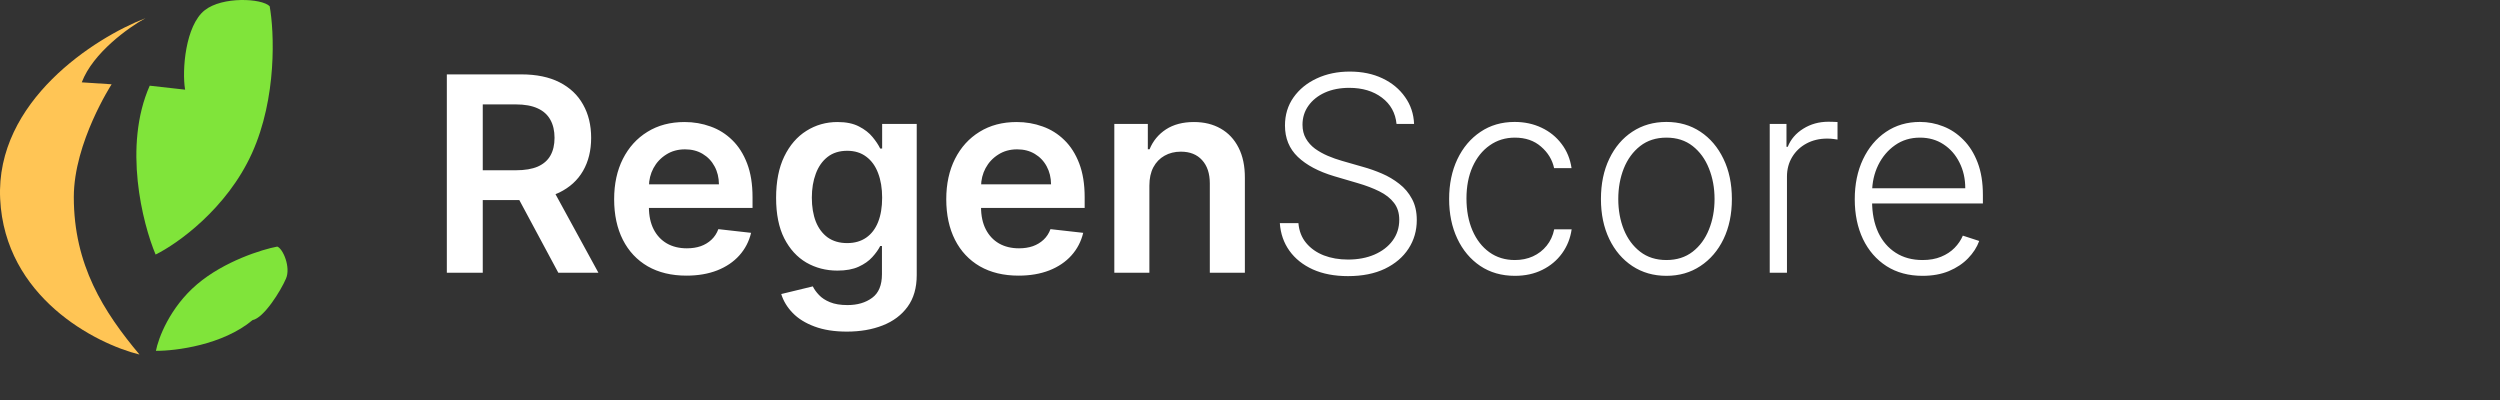 <svg width="275" height="44" viewBox="0 0 275 44" fill="none" xmlns="http://www.w3.org/2000/svg">
<rect x="0" y="0" width="275" height="44" fill="#333333" stroke="none"/>
<path d="M49.152 30V8.182H57.334C59.01 8.182 60.416 8.473 61.553 9.055C62.696 9.638 63.559 10.454 64.141 11.506C64.731 12.55 65.026 13.768 65.026 15.16C65.026 16.559 64.727 17.773 64.131 18.803C63.541 19.826 62.671 20.618 61.521 21.179C60.37 21.733 58.957 22.01 57.281 22.01H51.453V18.729H56.748C57.728 18.729 58.531 18.594 59.156 18.324C59.781 18.047 60.242 17.646 60.541 17.12C60.846 16.587 60.999 15.934 60.999 15.16C60.999 14.386 60.846 13.725 60.541 13.178C60.235 12.624 59.77 12.205 59.145 11.921C58.52 11.63 57.714 11.484 56.727 11.484H53.104V30H49.152ZM60.423 20.114L65.825 30H61.414L56.109 20.114H60.423ZM75.503 30.32C73.863 30.32 72.446 29.979 71.252 29.297C70.066 28.608 69.154 27.635 68.515 26.378C67.875 25.114 67.556 23.626 67.556 21.914C67.556 20.231 67.875 18.754 68.515 17.482C69.161 16.204 70.063 15.21 71.221 14.499C72.378 13.782 73.738 13.423 75.301 13.423C76.309 13.423 77.261 13.587 78.156 13.913C79.058 14.233 79.853 14.73 80.542 15.405C81.238 16.079 81.785 16.939 82.183 17.983C82.581 19.02 82.779 20.256 82.779 21.69V22.873H69.367V20.273H79.083C79.076 19.535 78.916 18.878 78.603 18.303C78.291 17.72 77.854 17.262 77.293 16.928C76.739 16.595 76.093 16.428 75.354 16.428C74.566 16.428 73.873 16.619 73.277 17.003C72.68 17.379 72.215 17.876 71.881 18.494C71.554 19.105 71.387 19.776 71.38 20.508V22.777C71.38 23.729 71.554 24.546 71.902 25.227C72.25 25.902 72.737 26.421 73.362 26.783C73.987 27.138 74.718 27.315 75.556 27.315C76.118 27.315 76.625 27.237 77.08 27.081C77.534 26.918 77.929 26.68 78.262 26.367C78.596 26.055 78.848 25.668 79.019 25.206L82.62 25.611C82.392 26.562 81.959 27.393 81.32 28.104C80.688 28.807 79.878 29.354 78.891 29.744C77.904 30.128 76.775 30.32 75.503 30.32ZM93.159 36.477C91.774 36.477 90.584 36.289 89.59 35.913C88.595 35.543 87.796 35.046 87.193 34.421C86.589 33.796 86.17 33.104 85.936 32.344L89.409 31.502C89.565 31.822 89.792 32.138 90.09 32.45C90.389 32.77 90.79 33.033 91.294 33.239C91.806 33.452 92.448 33.558 93.222 33.558C94.316 33.558 95.222 33.292 95.939 32.759C96.656 32.234 97.015 31.367 97.015 30.16V27.06H96.823C96.624 27.457 96.333 27.866 95.95 28.285C95.573 28.704 95.073 29.055 94.448 29.34C93.83 29.624 93.052 29.766 92.115 29.766C90.857 29.766 89.718 29.471 88.695 28.881C87.679 28.285 86.87 27.397 86.266 26.218C85.669 25.032 85.371 23.548 85.371 21.765C85.371 19.968 85.669 18.452 86.266 17.216C86.87 15.973 87.683 15.032 88.705 14.393C89.728 13.746 90.868 13.423 92.125 13.423C93.084 13.423 93.872 13.587 94.49 13.913C95.115 14.233 95.612 14.62 95.982 15.075C96.351 15.522 96.632 15.945 96.823 16.342H97.036V13.636H100.84V30.266C100.84 31.666 100.506 32.823 99.838 33.739C99.171 34.656 98.258 35.341 97.1 35.795C95.943 36.25 94.629 36.477 93.159 36.477ZM93.191 26.74C94.007 26.74 94.703 26.541 95.279 26.143C95.854 25.746 96.291 25.174 96.589 24.428C96.887 23.683 97.036 22.788 97.036 21.744C97.036 20.714 96.887 19.812 96.589 19.038C96.298 18.264 95.865 17.663 95.289 17.237C94.721 16.804 94.022 16.587 93.191 16.587C92.331 16.587 91.614 16.811 91.038 17.259C90.463 17.706 90.03 18.32 89.739 19.102C89.448 19.876 89.302 20.756 89.302 21.744C89.302 22.745 89.448 23.622 89.739 24.375C90.037 25.121 90.474 25.703 91.049 26.122C91.632 26.534 92.345 26.74 93.191 26.74ZM112.036 30.32C110.396 30.32 108.979 29.979 107.786 29.297C106.6 28.608 105.687 27.635 105.048 26.378C104.409 25.114 104.089 23.626 104.089 21.914C104.089 20.231 104.409 18.754 105.048 17.482C105.694 16.204 106.596 15.21 107.754 14.499C108.911 13.782 110.271 13.423 111.834 13.423C112.843 13.423 113.794 13.587 114.689 13.913C115.591 14.233 116.387 14.73 117.075 15.405C117.771 16.079 118.318 16.939 118.716 17.983C119.114 19.02 119.313 20.256 119.313 21.69V22.873H105.9V20.273H115.616C115.609 19.535 115.449 18.878 115.137 18.303C114.824 17.72 114.387 17.262 113.826 16.928C113.272 16.595 112.626 16.428 111.887 16.428C111.099 16.428 110.406 16.619 109.81 17.003C109.213 17.379 108.748 17.876 108.414 18.494C108.088 19.105 107.921 19.776 107.914 20.508V22.777C107.914 23.729 108.088 24.546 108.436 25.227C108.784 25.902 109.27 26.421 109.895 26.783C110.52 27.138 111.252 27.315 112.09 27.315C112.651 27.315 113.159 27.237 113.613 27.081C114.068 26.918 114.462 26.68 114.796 26.367C115.129 26.055 115.382 25.668 115.552 25.206L119.153 25.611C118.926 26.562 118.492 27.393 117.853 28.104C117.221 28.807 116.411 29.354 115.424 29.744C114.437 30.128 113.308 30.32 112.036 30.32ZM126.432 20.412V30H122.575V13.636H126.261V16.417H126.453C126.83 15.501 127.43 14.773 128.254 14.233C129.085 13.693 130.111 13.423 131.332 13.423C132.462 13.423 133.445 13.665 134.283 14.148C135.129 14.631 135.782 15.33 136.244 16.246C136.712 17.163 136.943 18.274 136.936 19.581V30H133.08V20.178C133.08 19.084 132.795 18.228 132.227 17.61C131.666 16.992 130.888 16.683 129.894 16.683C129.219 16.683 128.619 16.832 128.094 17.131C127.575 17.422 127.167 17.845 126.869 18.398C126.577 18.952 126.432 19.624 126.432 20.412ZM153.619 13.636C153.499 12.422 152.962 11.456 152.011 10.739C151.059 10.021 149.862 9.663 148.42 9.663C147.405 9.663 146.51 9.837 145.736 10.185C144.969 10.533 144.365 11.016 143.925 11.633C143.491 12.244 143.275 12.94 143.275 13.722C143.275 14.297 143.399 14.801 143.648 15.234C143.896 15.668 144.23 16.041 144.649 16.353C145.075 16.658 145.544 16.921 146.055 17.141C146.574 17.361 147.096 17.546 147.621 17.695L149.923 18.356C150.619 18.548 151.315 18.793 152.011 19.091C152.707 19.389 153.342 19.766 153.918 20.22C154.5 20.668 154.965 21.218 155.313 21.871C155.668 22.518 155.846 23.296 155.846 24.204C155.846 25.369 155.544 26.417 154.94 27.347C154.337 28.278 153.47 29.016 152.341 29.563C151.212 30.103 149.859 30.373 148.282 30.373C146.798 30.373 145.509 30.128 144.415 29.638C143.321 29.141 142.462 28.455 141.837 27.582C141.212 26.708 140.86 25.696 140.782 24.546H142.827C142.898 25.405 143.183 26.133 143.68 26.729C144.177 27.326 144.823 27.78 145.619 28.093C146.414 28.398 147.302 28.551 148.282 28.551C149.369 28.551 150.335 28.37 151.18 28.008C152.032 27.639 152.7 27.127 153.183 26.474C153.673 25.813 153.918 25.046 153.918 24.173C153.918 23.434 153.726 22.816 153.342 22.319C152.959 21.815 152.423 21.392 151.734 21.051C151.052 20.71 150.26 20.408 149.358 20.146L146.748 19.379C145.036 18.867 143.708 18.16 142.763 17.259C141.819 16.357 141.347 15.206 141.347 13.807C141.347 12.635 141.659 11.605 142.284 10.717C142.916 9.822 143.768 9.126 144.841 8.629C145.92 8.125 147.131 7.873 148.474 7.873C149.83 7.873 151.031 8.121 152.075 8.619C153.119 9.116 153.946 9.801 154.557 10.675C155.175 11.541 155.505 12.528 155.548 13.636H153.619ZM166.638 30.341C165.175 30.341 163.9 29.975 162.813 29.244C161.734 28.512 160.896 27.511 160.299 26.239C159.702 24.968 159.404 23.519 159.404 21.893C159.404 20.252 159.706 18.793 160.31 17.514C160.92 16.236 161.766 15.234 162.845 14.51C163.925 13.778 165.178 13.413 166.606 13.413C167.7 13.413 168.69 13.626 169.578 14.052C170.466 14.471 171.197 15.064 171.773 15.831C172.355 16.591 172.721 17.479 172.87 18.494H170.952C170.754 17.571 170.274 16.783 169.514 16.129C168.761 15.469 167.803 15.139 166.638 15.139C165.594 15.139 164.67 15.423 163.868 15.991C163.065 16.552 162.437 17.337 161.982 18.345C161.535 19.347 161.311 20.508 161.311 21.829C161.311 23.157 161.531 24.332 161.972 25.355C162.412 26.371 163.03 27.166 163.825 27.741C164.628 28.317 165.565 28.604 166.638 28.604C167.362 28.604 168.023 28.47 168.619 28.2C169.223 27.923 169.727 27.532 170.132 27.028C170.544 26.523 170.821 25.923 170.963 25.227H172.881C172.739 26.215 172.387 27.095 171.826 27.869C171.272 28.636 170.551 29.24 169.663 29.68C168.783 30.121 167.774 30.341 166.638 30.341ZM183.305 30.341C181.892 30.341 180.642 29.982 179.555 29.265C178.475 28.548 177.63 27.557 177.02 26.293C176.409 25.021 176.103 23.555 176.103 21.893C176.103 20.217 176.409 18.743 177.02 17.472C177.63 16.193 178.475 15.199 179.555 14.489C180.642 13.771 181.892 13.413 183.305 13.413C184.718 13.413 185.965 13.771 187.044 14.489C188.124 15.206 188.969 16.2 189.58 17.472C190.198 18.743 190.507 20.217 190.507 21.893C190.507 23.555 190.201 25.021 189.591 26.293C188.98 27.557 188.131 28.548 187.044 29.265C185.965 29.982 184.718 30.341 183.305 30.341ZM183.305 28.604C184.441 28.604 185.404 28.299 186.192 27.688C186.98 27.077 187.577 26.264 187.982 25.249C188.394 24.233 188.6 23.114 188.6 21.893C188.6 20.671 188.394 19.549 187.982 18.526C187.577 17.504 186.98 16.683 186.192 16.065C185.404 15.447 184.441 15.139 183.305 15.139C182.176 15.139 181.213 15.447 180.418 16.065C179.63 16.683 179.029 17.504 178.618 18.526C178.213 19.549 178.01 20.671 178.01 21.893C178.01 23.114 178.213 24.233 178.618 25.249C179.029 26.264 179.63 27.077 180.418 27.688C181.206 28.299 182.169 28.604 183.305 28.604ZM194.67 30V13.636H196.513V16.151H196.651C196.978 15.327 197.546 14.663 198.356 14.158C199.172 13.647 200.096 13.391 201.126 13.391C201.282 13.391 201.456 13.395 201.648 13.402C201.839 13.409 201.999 13.416 202.127 13.423V15.352C202.042 15.337 201.893 15.316 201.68 15.288C201.466 15.259 201.236 15.245 200.987 15.245C200.135 15.245 199.375 15.426 198.707 15.788C198.047 16.143 197.525 16.637 197.141 17.269C196.758 17.901 196.566 18.622 196.566 19.432V30H194.67ZM211.481 30.341C209.954 30.341 208.633 29.986 207.518 29.276C206.403 28.558 205.54 27.567 204.929 26.303C204.325 25.032 204.023 23.569 204.023 21.914C204.023 20.266 204.325 18.803 204.929 17.525C205.54 16.239 206.381 15.234 207.454 14.51C208.533 13.778 209.78 13.413 211.193 13.413C212.081 13.413 212.937 13.576 213.76 13.903C214.584 14.222 215.323 14.716 215.976 15.383C216.637 16.044 217.159 16.879 217.542 17.887C217.926 18.889 218.118 20.075 218.118 21.445V22.383H205.334V20.71H216.179C216.179 19.659 215.966 18.715 215.54 17.876C215.121 17.031 214.535 16.364 213.782 15.874C213.036 15.383 212.173 15.139 211.193 15.139C210.156 15.139 209.243 15.415 208.455 15.97C207.667 16.523 207.049 17.255 206.601 18.164C206.161 19.073 205.937 20.067 205.93 21.147V22.148C205.93 23.448 206.154 24.584 206.601 25.558C207.056 26.523 207.699 27.273 208.53 27.805C209.361 28.338 210.344 28.604 211.481 28.604C212.255 28.604 212.933 28.484 213.515 28.242C214.105 28.001 214.599 27.678 214.996 27.273C215.401 26.861 215.706 26.41 215.912 25.92L217.713 26.506C217.464 27.195 217.056 27.83 216.488 28.413C215.927 28.995 215.224 29.464 214.378 29.819C213.54 30.167 212.574 30.341 211.481 30.341Z" fill="white"/>
<path d="M0.018 21.89C0.544 32.669 10.454 37.788 15.343 39C11.402 34.295 8.119 29.162 8.119 21.676C8.119 15.688 12.278 9.272 12.278 9.272L8.994 9.058C10.22 5.807 14.176 2.998 16 2C10.454 4.139 -0.507 11.111 0.018 21.89Z" fill="#FFC555"/>
<path d="M16.469 9.426C13.527 16.069 15.675 24.576 17.117 28C19.497 26.835 24.948 22.974 27.716 16.855C30.485 10.737 30.168 3.453 29.663 0.685C28.798 -0.189 24.472 -0.408 22.525 1.122C20.386 2.803 20.002 7.75 20.362 9.863L16.469 9.426Z" fill="#80E43A"/>
<path d="M27.78 35.212C24.516 37.949 19.335 38.606 17.152 38.593C17.41 37.216 18.676 33.825 21.673 31.276C24.67 28.727 28.848 27.432 30.501 27.124C31.142 27.367 31.997 29.405 31.459 30.646C30.869 32.01 29.038 34.966 27.78 35.212Z" fill="#80E43A"/>
</svg>
